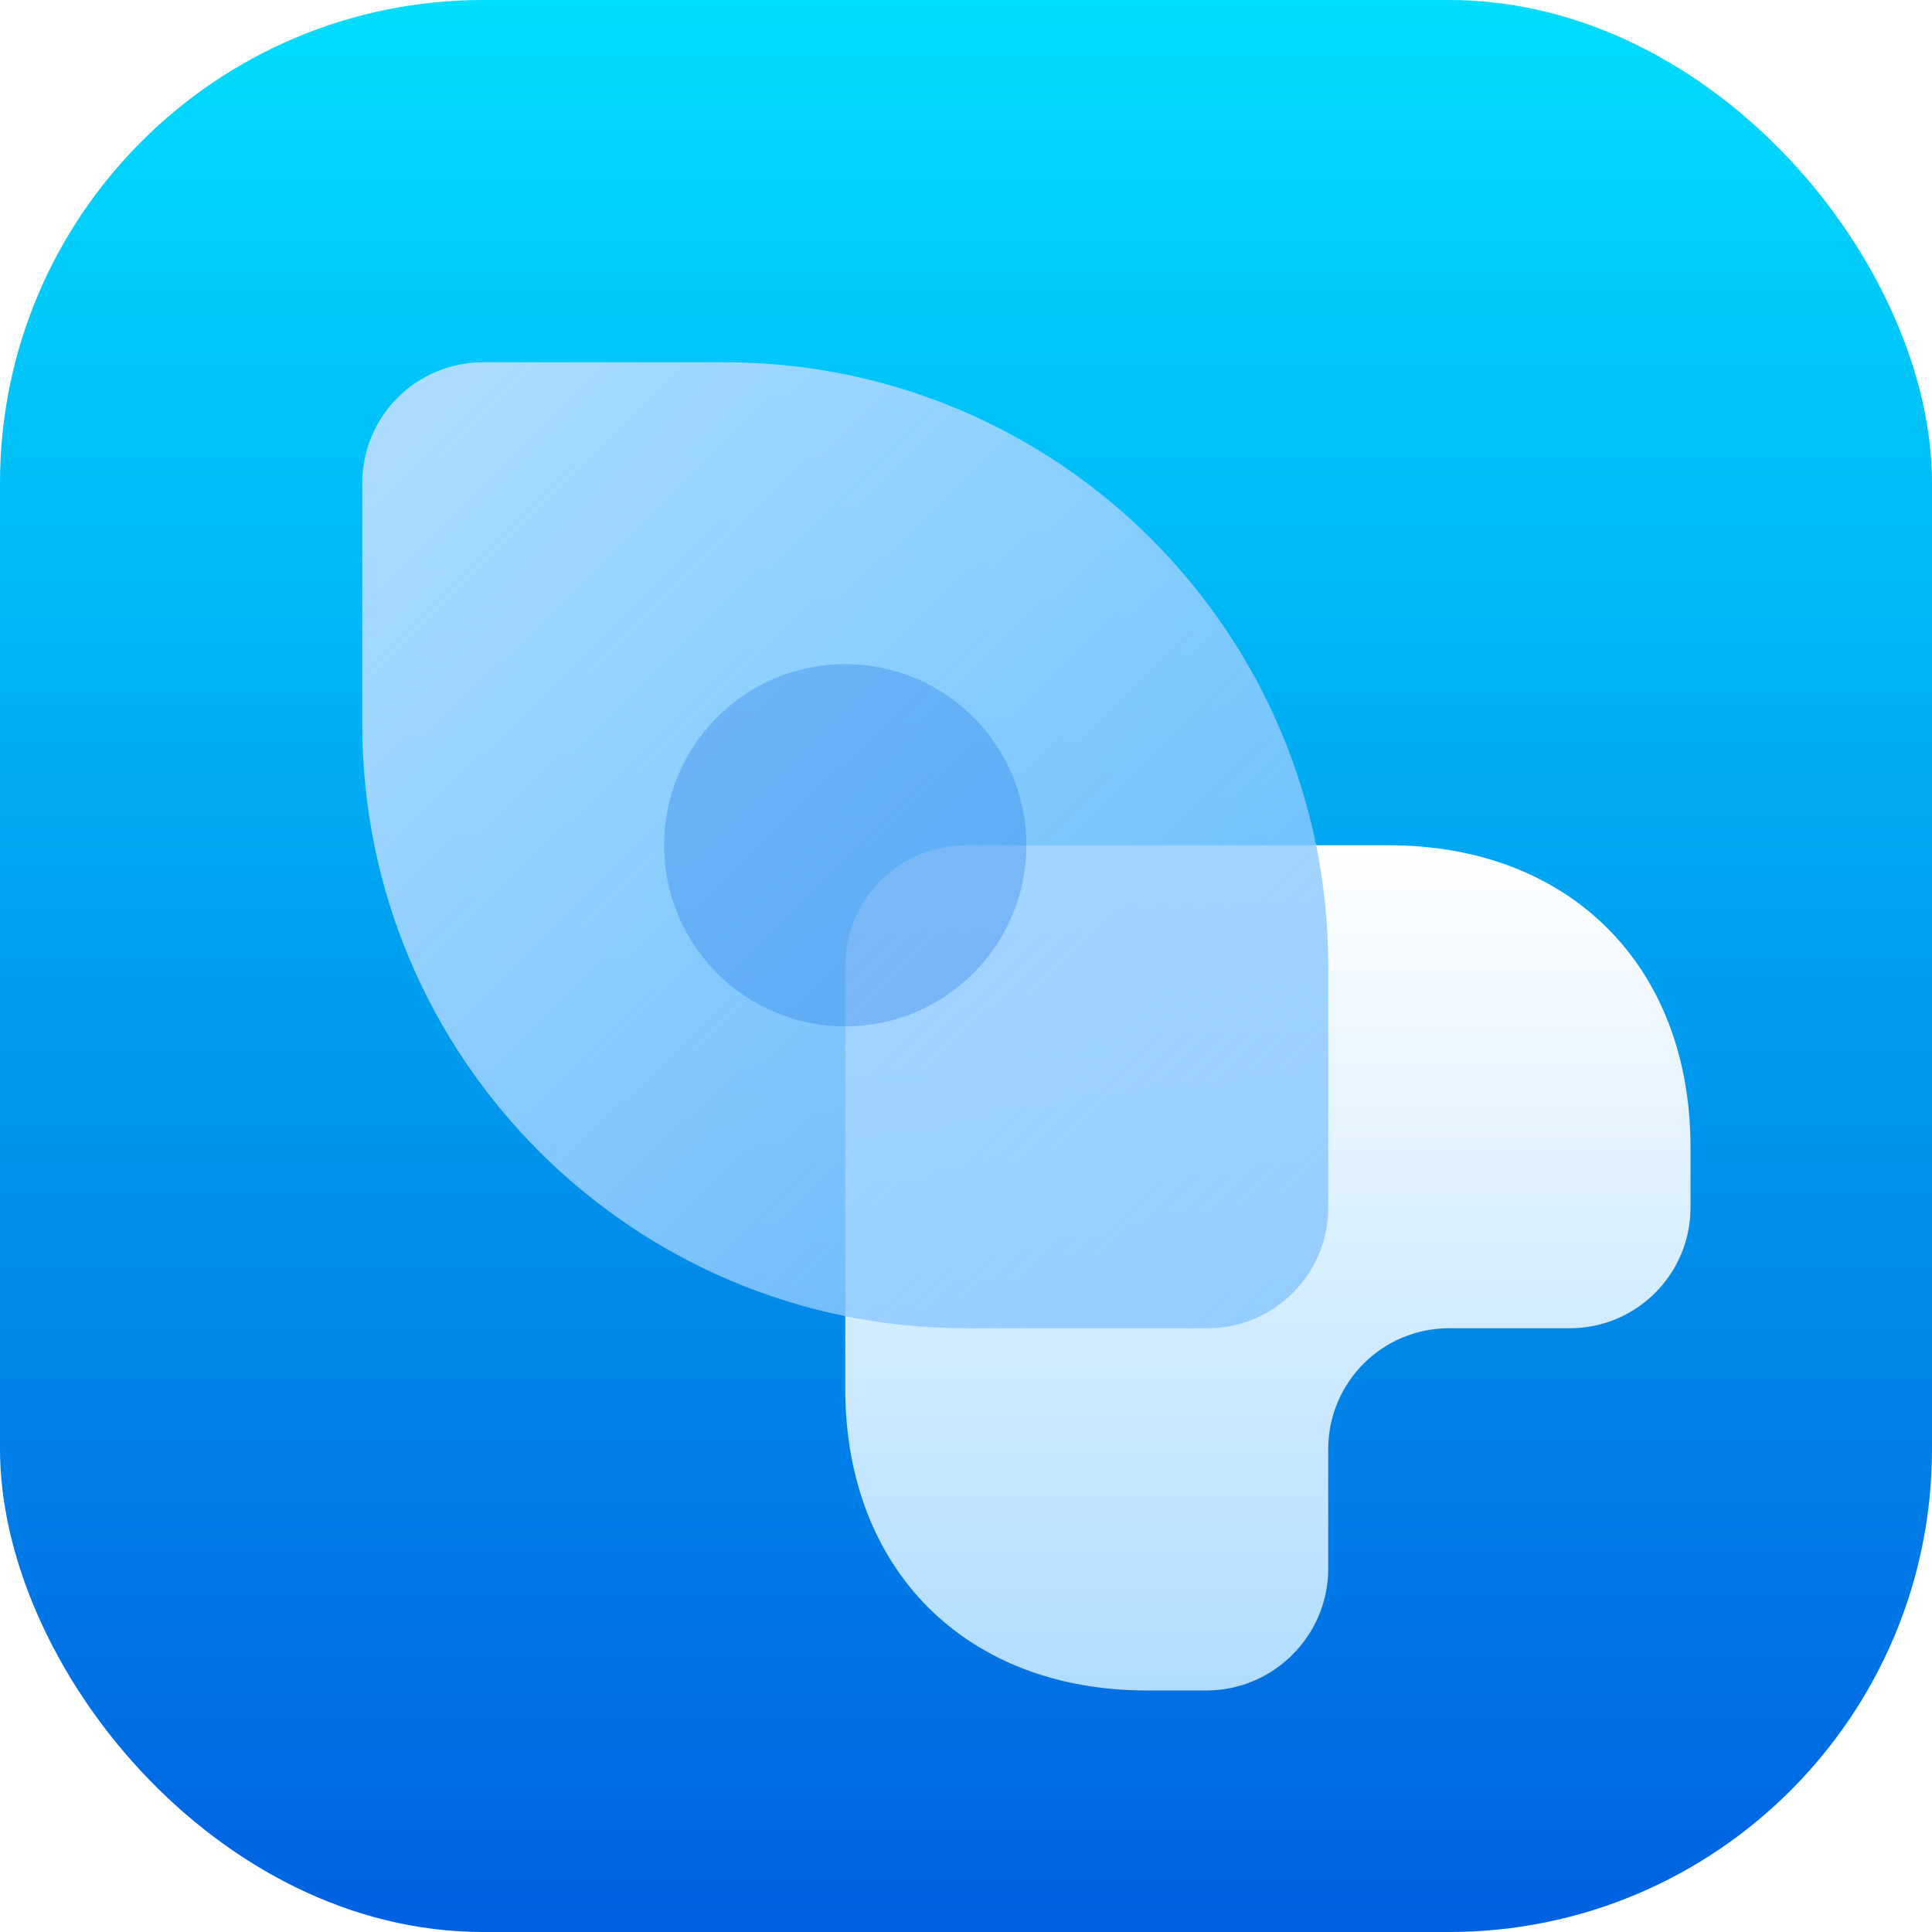<svg width="16" height="16" viewBox="0 0 16 16" fill="none" xmlns="http://www.w3.org/2000/svg">
<rect width="16" height="16" rx="4" fill="url(#paint0_linear_26_19)"/>
<path d="M11.5 7H7.999C7.447 7 7 7.447 7 7.999V11.5C7 13 8 14 9.5 14H9.99C10.546 14 11 13.546 11 12.99V12C11 11.448 11.448 11 12 11H13C13.552 11 14 10.553 14 10V9.5C14 8 13 7 11.5 7Z" fill="url(#paint1_linear_26_19)"/>
<g filter="url(#filter0_b_26_19)">
<path d="M3 4C3 3.448 3.448 3 4 3H6C8.761 3 11 5.239 11 8V10C11 10.552 10.552 11 10 11H8C5.239 11 3 8.761 3 6V4Z" fill="url(#paint2_linear_26_19)"/>
</g>
<circle cx="7" cy="7" r="1.5" fill="#0061E0" fill-opacity="0.25"/>
<defs>
<filter id="filter0_b_26_19" x="1" y="1" width="12" height="12" filterUnits="userSpaceOnUse" color-interpolation-filters="sRGB">
<feFlood flood-opacity="0" result="BackgroundImageFix"/>
<feGaussianBlur in="BackgroundImageFix" stdDeviation="1"/>
<feComposite in2="SourceAlpha" operator="in" result="effect1_backgroundBlur_26_19"/>
<feBlend mode="normal" in="SourceGraphic" in2="effect1_backgroundBlur_26_19" result="shape"/>
</filter>
<linearGradient id="paint0_linear_26_19" x1="8" y1="0" x2="8" y2="16" gradientUnits="userSpaceOnUse">
<stop stop-color="#00DDFF"/>
<stop offset="1" stop-color="#0061E0"/>
</linearGradient>
<linearGradient id="paint1_linear_26_19" x1="10.5" y1="7" x2="10.5" y2="14" gradientUnits="userSpaceOnUse">
<stop stop-color="white"/>
<stop offset="1" stop-color="#B0DDFF"/>
</linearGradient>
<linearGradient id="paint2_linear_26_19" x1="3" y1="3" x2="11" y2="11" gradientUnits="userSpaceOnUse">
<stop stop-color="#B0DDFF"/>
<stop offset="1" stop-color="#80C2FF" stop-opacity="0.75"/>
</linearGradient>
</defs>
</svg>
